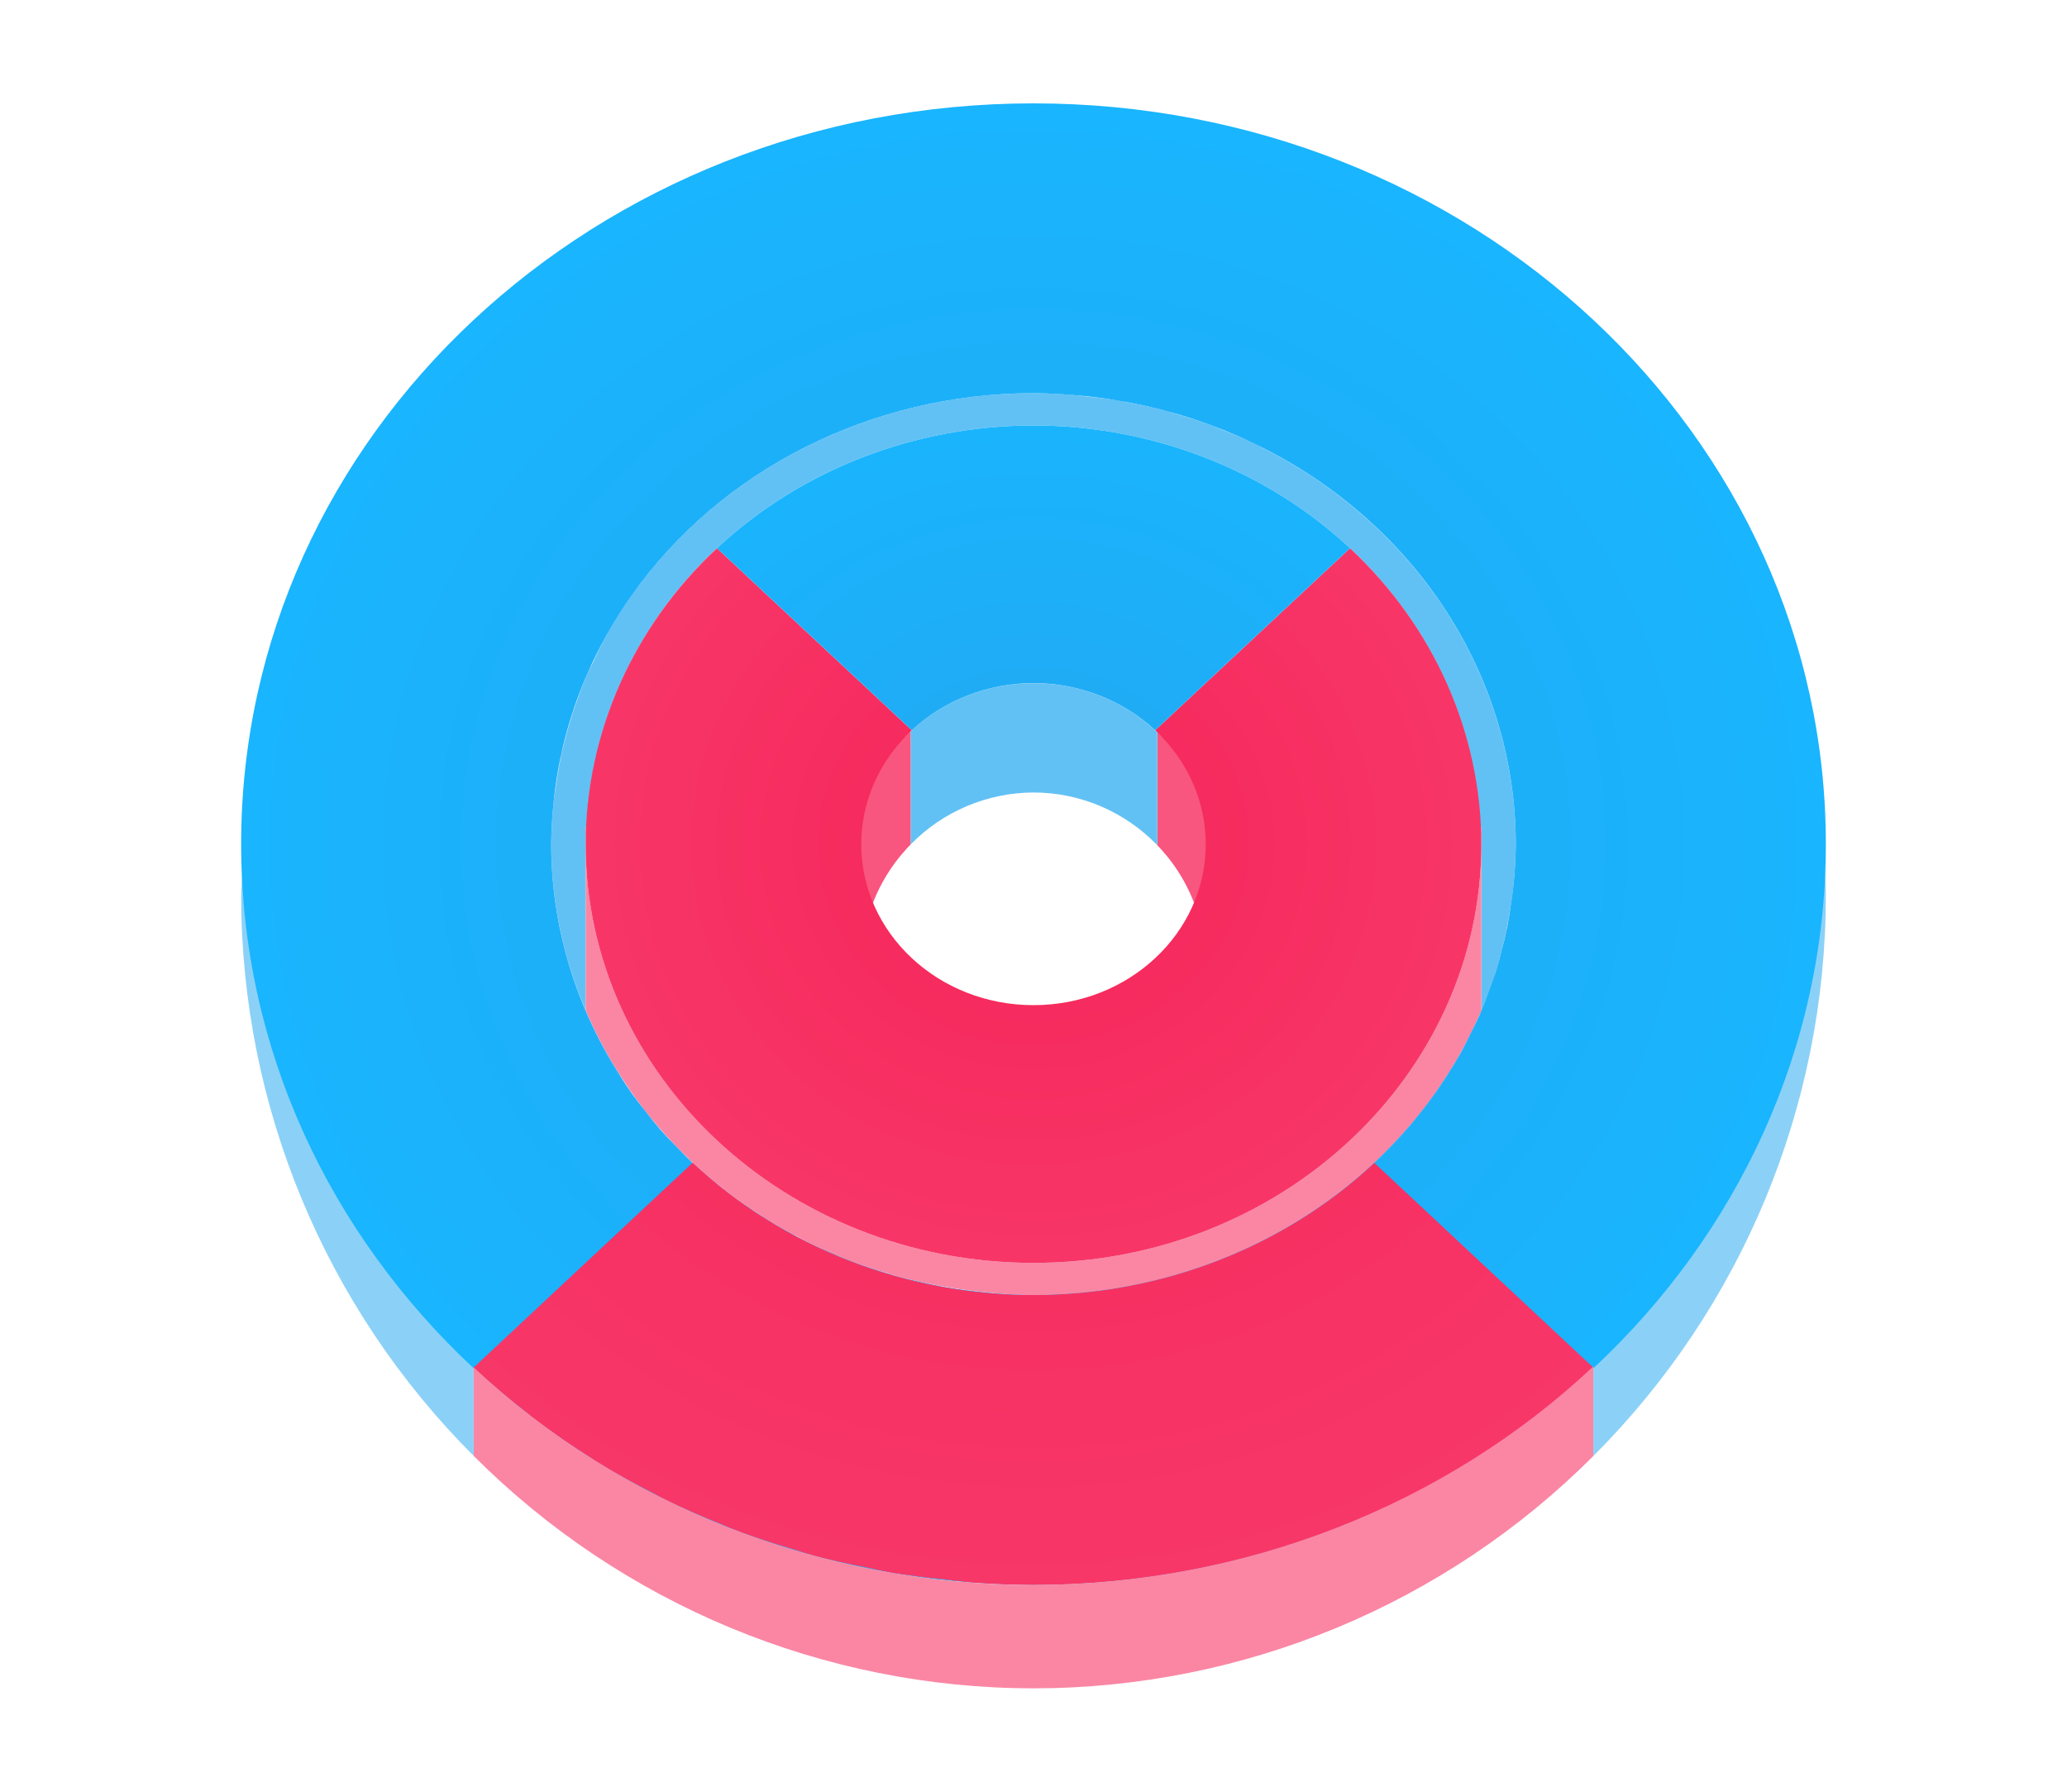 <?xml version="1.0" encoding="UTF-8"?>
<svg xmlns="http://www.w3.org/2000/svg" xmlns:xlink="http://www.w3.org/1999/xlink" width="60pt" height="52pt" viewBox="0 0 60 52" version="1.1">
<defs>
<radialGradient id="radial0" gradientUnits="userSpaceOnUse" cx="30" cy="-34" fx="30" fy="-34" r="14" gradientTransform="matrix(1,0,0,0.935,0,56.28)">
<stop offset="0" style="stop-color:rgb(96.471%,14.118%,34.902%);stop-opacity:1;"/>
<stop offset="1" style="stop-color:rgb(96.863%,21.569%,40.784%);stop-opacity:1;"/>
</radialGradient>
<radialGradient id="radial1" gradientUnits="userSpaceOnUse" cx="30" cy="-31.107" fx="30" fy="-31.107" r="9.893" gradientTransform="matrix(1.415,-0,0,1.323,-12.456,65.649)">
<stop offset="0" style="stop-color:rgb(13.333%,65.49%,94.118%);stop-opacity:1;"/>
<stop offset="1" style="stop-color:rgb(9.804%,70.98%,99.608%);stop-opacity:1;"/>
</radialGradient>
<radialGradient id="radial2" gradientUnits="userSpaceOnUse" cx="30" cy="26" fx="30" fy="26" r="23" gradientTransform="matrix(1,0,0,0.935,0,0.196)">
<stop offset="0" style="stop-color:rgb(13.333%,65.49%,94.118%);stop-opacity:1;"/>
<stop offset="1" style="stop-color:rgb(9.804%,70.98%,99.608%);stop-opacity:1;"/>
</radialGradient>
<radialGradient id="radial3" gradientUnits="userSpaceOnUse" cx="30" cy="21.246" fx="30" fy="21.246" r="16.254" gradientTransform="matrix(-1.415,0,0,-1.323,72.451,52.601)">
<stop offset="0" style="stop-color:rgb(96.471%,14.118%,34.902%);stop-opacity:1;"/>
<stop offset="1" style="stop-color:rgb(96.863%,21.569%,40.784%);stop-opacity:1;"/>
</radialGradient>
</defs>
<g id="surface1">
<rect x="0" y="0" width="60" height="52" style="fill:rgb(100%,100%,100%);fill-opacity:1;stroke:none;"/>
<path style=" stroke:none;fill-rule:nonzero;fill:rgb(54.51%,81.961%,96.863%);fill-opacity:1;" d="M 52.969 25.09 C 52.797 30.566 50.395 35.777 46.25 39.656 L 46.25 42.258 C 50.566 37.945 52.996 32.098 53 26 C 52.996 25.695 52.984 25.395 52.969 25.09 Z M 46.25 42.258 C 41.941 46.57 36.098 48.996 30 49 C 36.098 48.996 41.941 46.57 46.25 42.258 Z M 30 49 C 29.402 48.996 28.801 48.973 28.203 48.922 C 28.801 48.973 29.402 48.996 30 49 Z M 7.031 25.359 C 7.02 25.574 7.008 25.785 7 26 C 7.004 32.098 9.434 37.945 13.75 42.254 L 13.75 39.684 C 9.664 35.867 7.27 30.754 7.031 25.359 Z M 13.75 42.254 C 14.262 42.766 14.805 43.258 15.363 43.719 C 14.805 43.258 14.262 42.766 13.75 42.254 Z M 44.613 41.051 C 44.574 41.082 44.535 41.113 44.496 41.145 C 44.535 41.113 44.574 41.082 44.613 41.051 Z M 42.781 42.328 C 42.734 42.359 42.684 42.391 42.637 42.422 C 42.684 42.391 42.734 42.359 42.781 42.328 Z M 40.906 43.391 C 40.797 43.445 40.688 43.5 40.578 43.555 C 40.688 43.5 40.797 43.445 40.906 43.391 Z M 15.469 43.809 C 16.016 44.254 16.582 44.676 17.172 45.066 C 16.582 44.676 16.016 44.254 15.469 43.809 Z M 38.918 44.281 C 38.75 44.348 38.582 44.41 38.418 44.473 C 38.582 44.41 38.75 44.348 38.918 44.281 Z M 36.832 44.996 C 36.621 45.059 36.406 45.121 36.191 45.176 C 36.406 45.121 36.621 45.059 36.832 44.996 Z M 17.324 45.176 C 17.867 45.531 18.43 45.863 19 46.172 C 18.43 45.863 17.867 45.531 17.324 45.176 Z M 34.68 45.523 C 34.414 45.574 34.145 45.625 33.875 45.668 C 34.145 45.625 34.414 45.574 34.68 45.523 Z M 32.508 45.844 C 32.16 45.883 31.812 45.914 31.465 45.938 C 31.812 45.914 32.16 45.883 32.508 45.844 Z M 19.328 46.363 C 19.863 46.637 20.406 46.891 20.957 47.121 C 20.406 46.891 19.863 46.637 19.328 46.363 Z M 21.438 47.336 C 21.957 47.535 22.48 47.719 23.012 47.887 C 22.48 47.719 21.957 47.535 21.438 47.336 Z M 23.629 48.09 C 24.125 48.227 24.629 48.348 25.133 48.453 C 24.629 48.348 24.125 48.227 23.629 48.09 Z M 25.879 48.617 C 26.336 48.695 26.793 48.758 27.25 48.805 C 26.793 48.758 26.336 48.695 25.879 48.617 Z M 25.879 48.617 "/>
<path style=" stroke:none;fill-rule:nonzero;fill:rgb(38.431%,75.686%,95.686%);fill-opacity:1;" d="M 30 11.41 C 25.359 11.418 21.023 13.57 18.422 17.16 C 18.398 17.195 18.371 17.227 18.344 17.266 C 18.086 17.629 17.848 18.004 17.629 18.391 C 17.629 18.391 17.629 18.391 17.629 18.398 C 17.48 18.668 17.34 18.941 17.215 19.219 C 17.156 19.336 17.094 19.457 17.039 19.578 C 16.926 19.844 16.824 20.113 16.73 20.387 C 16.59 20.773 16.473 21.168 16.375 21.566 C 16.273 21.977 16.195 22.391 16.137 22.805 C 16.109 22.996 16.078 23.184 16.062 23.375 C 16.023 23.75 16.004 24.125 16 24.496 C 16.004 26.152 16.344 27.789 17 29.324 L 17 24 L 17.023 24 C 17.156 20.953 18.508 18.066 20.812 15.91 C 23.25 13.633 26.555 12.352 30 12.348 C 33.445 12.352 36.75 13.633 39.188 15.91 C 41.488 18.066 42.84 20.957 42.973 24 L 43 24 L 43 29.34 C 43.051 29.211 43.102 29.082 43.148 28.953 C 43.258 28.684 43.352 28.414 43.438 28.141 C 43.488 27.98 43.531 27.82 43.57 27.656 C 43.691 27.215 43.781 26.766 43.848 26.309 C 43.887 26.082 43.918 25.852 43.938 25.621 C 43.977 25.246 43.996 24.871 44 24.496 C 43.992 19.719 41.199 15.324 36.715 13.031 C 36.699 13.023 36.684 13.016 36.668 13.008 C 36.609 12.977 36.551 12.941 36.488 12.91 C 36.148 12.746 35.797 12.594 35.441 12.457 C 35.391 12.434 35.344 12.414 35.293 12.395 C 35.277 12.387 35.266 12.383 35.25 12.375 C 35.25 12.375 35.25 12.375 35.246 12.375 C 34.863 12.23 34.469 12.105 34.07 11.992 C 34.016 11.973 33.961 11.957 33.902 11.938 C 33.516 11.836 33.121 11.746 32.723 11.676 C 32.656 11.66 32.586 11.645 32.516 11.629 C 32.215 11.582 31.91 11.543 31.605 11.516 C 31.438 11.492 31.27 11.473 31.102 11.457 C 30.738 11.43 30.367 11.414 30 11.41 Z M 30 19.828 C 29.691 19.828 29.383 19.852 29.078 19.906 C 29.383 19.852 29.691 19.828 30 19.828 Z M 30.996 19.922 C 31.484 20.016 31.957 20.176 32.395 20.402 C 31.957 20.176 31.484 20.016 30.996 19.922 Z M 26.203 21.465 C 26.113 21.566 26.027 21.668 25.949 21.773 C 26.027 21.668 26.113 21.566 26.203 21.465 Z M 25.891 21.84 C 25.828 21.93 25.77 22.02 25.711 22.113 C 25.77 22.02 25.828 21.93 25.891 21.84 Z M 25.625 22.242 C 25.566 22.344 25.512 22.449 25.461 22.559 C 25.512 22.449 25.566 22.344 25.625 22.242 Z M 25.41 22.656 C 25.355 22.777 25.305 22.898 25.262 23.023 C 25.305 22.898 25.355 22.777 25.41 22.656 Z M 25.234 23.094 C 25.195 23.215 25.16 23.336 25.129 23.461 C 25.16 23.336 25.195 23.215 25.234 23.094 Z M 25.109 23.547 C 25.074 23.695 25.047 23.848 25.031 24 C 25.047 23.848 25.074 23.695 25.109 23.547 Z M 42.992 29.359 C 42.875 29.633 42.742 29.898 42.609 30.16 C 42.746 29.898 42.875 29.629 42.992 29.359 Z M 42.414 30.539 C 42.277 30.785 42.125 31.02 41.973 31.258 C 42.129 31.023 42.273 30.781 42.414 30.539 Z M 17.738 30.812 C 17.953 31.176 18.184 31.527 18.438 31.871 C 18.184 31.531 17.953 31.176 17.738 30.812 Z M 18.594 32.07 C 18.801 32.348 19.023 32.621 19.254 32.887 C 19.023 32.625 18.805 32.348 18.594 32.07 Z M 19.574 33.211 C 19.773 33.422 19.977 33.629 20.188 33.828 C 19.973 33.633 19.773 33.422 19.574 33.211 Z M 20.582 34.164 C 20.785 34.34 20.992 34.512 21.203 34.676 C 20.992 34.512 20.789 34.34 20.582 34.164 Z M 21.664 34.996 C 21.879 35.148 22.102 35.297 22.328 35.438 C 22.098 35.297 21.883 35.145 21.664 34.996 Z M 22.77 35.691 C 23.023 35.836 23.277 35.973 23.543 36.105 C 23.277 35.977 23.023 35.832 22.77 35.691 Z M 23.941 36.285 C 24.227 36.414 24.512 36.535 24.801 36.645 C 24.508 36.535 24.227 36.414 23.941 36.285 Z M 25.234 36.793 C 25.52 36.891 25.812 36.98 26.105 37.062 C 25.809 36.984 25.52 36.887 25.234 36.793 Z M 26.621 37.188 C 26.887 37.25 27.156 37.305 27.422 37.355 C 27.152 37.309 26.887 37.246 26.621 37.188 Z M 28.062 37.445 C 28.309 37.48 28.551 37.508 28.797 37.531 C 28.551 37.508 28.309 37.477 28.062 37.445 Z M 28.062 37.445 "/>
<path style=" stroke:none;fill-rule:nonzero;fill:rgb(98.039%,52.549%,64.314%);fill-opacity:1;" d="M 18.422 17.16 C 18.398 17.195 18.371 17.23 18.344 17.266 C 18.371 17.23 18.398 17.195 18.422 17.16 Z M 17.781 18.148 C 17.727 18.23 17.676 18.312 17.625 18.395 C 17.676 18.309 17.73 18.23 17.781 18.148 Z M 17.215 19.215 C 17.152 19.332 17.094 19.453 17.039 19.574 C 17.094 19.453 17.156 19.332 17.215 19.215 Z M 16.73 20.383 C 16.676 20.52 16.629 20.66 16.582 20.797 C 16.625 20.66 16.68 20.523 16.73 20.383 Z M 16.375 21.562 C 16.332 21.734 16.289 21.902 16.25 22.078 C 16.285 21.902 16.332 21.734 16.375 21.562 Z M 16.137 22.801 C 16.105 22.992 16.082 23.18 16.059 23.371 C 16.078 23.18 16.109 22.992 16.137 22.801 Z M 17 24 L 17 24.496 C 17.004 24.332 17.012 24.164 17.023 24 Z M 17 24.496 L 17 29.324 C 17.34 30.121 17.762 30.883 18.262 31.602 C 18.27 31.621 18.281 31.637 18.297 31.656 C 18.543 32.012 18.809 32.355 19.094 32.684 C 19.098 32.691 19.105 32.699 19.113 32.707 C 19.383 33.02 19.668 33.32 19.973 33.609 C 20 33.641 20.027 33.668 20.059 33.699 C 20.34 33.965 20.637 34.219 20.945 34.461 C 21 34.504 21.055 34.551 21.109 34.594 C 21.402 34.82 21.707 35.031 22.023 35.234 C 22.094 35.281 22.164 35.332 22.234 35.379 C 22.543 35.566 22.855 35.742 23.18 35.906 C 23.266 35.957 23.355 36.004 23.449 36.051 C 23.758 36.207 24.074 36.348 24.398 36.477 C 24.508 36.523 24.617 36.57 24.727 36.613 C 25.02 36.723 25.316 36.82 25.617 36.91 C 25.762 36.957 25.91 37.004 26.062 37.047 C 26.348 37.125 26.641 37.191 26.934 37.25 C 27.363 37.34 27.801 37.414 28.242 37.465 C 28.824 37.539 29.41 37.582 30 37.586 C 35.676 37.582 40.785 34.375 42.938 29.469 C 42.957 29.434 42.977 29.398 42.992 29.359 C 42.996 29.355 42.996 29.348 43 29.344 L 43 24.496 C 43 31.211 37.18 36.652 30 36.652 C 22.82 36.652 17 31.211 17 24.496 Z M 43 24.496 L 43 24 L 42.973 24 C 42.984 24.164 42.996 24.332 43 24.496 Z M 43.938 25.621 C 43.918 25.852 43.883 26.082 43.852 26.309 C 43.887 26.082 43.918 25.852 43.938 25.621 Z M 43.75 26.906 C 43.703 27.16 43.637 27.41 43.574 27.656 C 43.641 27.41 43.699 27.16 43.75 26.906 Z M 43.438 28.141 C 43.355 28.418 43.254 28.684 43.152 28.953 C 43.258 28.684 43.352 28.414 43.438 28.141 Z M 42.414 30.535 C 42.277 30.785 42.125 31.02 41.973 31.258 C 42.129 31.023 42.273 30.781 42.414 30.535 Z M 41.703 31.672 C 41.555 31.883 41.391 32.086 41.23 32.289 C 41.395 32.09 41.551 31.883 41.703 31.672 Z M 40.887 32.719 C 40.711 32.922 40.527 33.109 40.34 33.301 C 40.527 33.113 40.711 32.918 40.887 32.719 Z M 39.98 33.672 C 39.77 33.871 39.543 34.055 39.32 34.242 C 39.547 34.059 39.766 33.871 39.98 33.672 Z M 38.969 34.543 C 38.691 34.762 38.395 34.965 38.098 35.16 C 38.398 34.965 38.688 34.762 38.969 34.543 Z M 37.887 35.309 C 37.52 35.543 37.141 35.762 36.75 35.961 C 37.141 35.762 37.52 35.543 37.887 35.309 Z M 37.887 35.309 "/>
<path style=" stroke:none;fill-rule:nonzero;fill:rgb(97.255%,33.725%,49.804%);fill-opacity:1;" d="M 26.438 21.227 C 25.641 21.961 24.012 23.043 25 27 C 25.039 26.984 25.078 26.949 25.121 26.934 C 25.32 26.016 25.777 25.176 26.438 24.504 Z M 33.594 21.254 L 33.594 24.531 C 34.199 25.156 34.629 25.93 34.844 26.777 C 34.898 26.855 34.945 26.918 35 27 C 35.977 23.086 34.398 21.988 33.594 21.254 Z M 29.621 23.02 C 29.547 23.023 29.477 23.031 29.402 23.039 C 29.477 23.031 29.547 23.023 29.621 23.02 Z M 29.117 23.082 C 29.055 23.094 28.988 23.109 28.926 23.121 C 28.988 23.109 29.055 23.094 29.117 23.082 Z M 28.602 23.203 C 28.562 23.219 28.523 23.23 28.484 23.242 C 28.523 23.23 28.562 23.219 28.602 23.203 Z M 28.109 23.379 C 28.086 23.387 28.062 23.398 28.039 23.406 C 28.062 23.398 28.086 23.387 28.109 23.379 Z M 27.66 23.586 C 27.637 23.602 27.609 23.617 27.586 23.629 C 27.609 23.617 27.637 23.602 27.66 23.586 Z M 27.227 23.848 C 27.207 23.859 27.188 23.875 27.168 23.887 C 27.188 23.875 27.207 23.859 27.227 23.848 Z M 27.227 23.848 "/>
<path style=" stroke:none;fill-rule:nonzero;fill:url(#radial0);" d="M 20.812 15.91 C 18.375 18.188 17.004 21.277 17 24.5 C 17 31.211 22.82 36.652 30 36.652 C 37.18 36.652 43 31.211 43 24.5 C 42.996 21.277 41.625 18.188 39.188 15.91 L 33.531 21.195 C 34.473 22.07 35 23.262 35 24.5 C 35 27.082 32.762 29.172 30 29.172 C 27.238 29.172 25 27.082 25 24.5 C 25 23.262 25.527 22.07 26.469 21.195 Z M 18.426 17.16 C 18.398 17.195 18.371 17.23 18.348 17.266 C 18.371 17.23 18.398 17.195 18.426 17.16 Z M 17.781 18.148 C 17.73 18.23 17.676 18.309 17.625 18.395 C 17.676 18.312 17.727 18.23 17.781 18.148 Z M 17.211 19.215 C 17.156 19.336 17.094 19.453 17.039 19.574 C 17.094 19.453 17.152 19.332 17.211 19.215 Z M 16.73 20.383 C 16.68 20.52 16.625 20.656 16.582 20.797 C 16.629 20.66 16.676 20.52 16.73 20.383 Z M 16.375 21.562 C 16.332 21.734 16.285 21.902 16.25 22.078 C 16.289 21.906 16.332 21.734 16.375 21.562 Z M 16.137 22.801 C 16.109 22.992 16.078 23.18 16.062 23.371 C 16.082 23.18 16.105 22.992 16.137 22.801 Z M 43.938 25.621 C 43.918 25.852 43.887 26.082 43.852 26.309 C 43.883 26.082 43.918 25.855 43.938 25.621 Z M 43.75 26.906 C 43.699 27.16 43.641 27.41 43.574 27.656 C 43.637 27.41 43.703 27.16 43.75 26.906 Z M 16.281 27.098 C 16.363 27.492 16.473 27.879 16.594 28.258 C 16.473 27.875 16.367 27.488 16.281 27.098 Z M 16.594 28.258 C 16.625 28.352 16.66 28.441 16.691 28.535 C 16.66 28.441 16.625 28.352 16.594 28.258 Z M 16.691 28.535 C 16.797 28.836 16.91 29.137 17.039 29.43 C 16.91 29.137 16.797 28.836 16.691 28.535 Z M 17.039 29.43 C 17.078 29.52 17.113 29.605 17.152 29.691 C 17.113 29.605 17.078 29.52 17.039 29.43 Z M 17.152 29.691 C 17.324 30.059 17.508 30.422 17.711 30.773 C 17.508 30.422 17.32 30.059 17.152 29.691 Z M 43.438 28.141 C 43.352 28.414 43.258 28.688 43.148 28.953 C 43.254 28.688 43.355 28.418 43.438 28.141 Z M 42.992 29.359 C 42.875 29.629 42.746 29.898 42.605 30.16 C 42.742 29.898 42.875 29.633 42.992 29.359 Z M 42.414 30.535 C 42.273 30.781 42.129 31.023 41.973 31.258 C 42.125 31.02 42.277 30.781 42.414 30.535 Z M 17.738 30.809 C 17.953 31.176 18.184 31.527 18.434 31.871 C 18.184 31.527 17.953 31.176 17.738 30.809 Z M 41.703 31.672 C 41.551 31.883 41.395 32.09 41.227 32.289 C 41.391 32.086 41.555 31.883 41.703 31.672 Z M 18.59 32.066 C 18.805 32.348 19.023 32.621 19.258 32.883 C 19.023 32.621 18.801 32.348 18.59 32.066 Z M 40.883 32.719 C 40.711 32.918 40.527 33.113 40.34 33.301 C 40.527 33.109 40.711 32.922 40.883 32.719 Z M 19.574 33.211 C 19.773 33.422 19.973 33.633 20.188 33.828 C 19.977 33.629 19.773 33.422 19.574 33.211 Z M 39.98 33.672 C 39.766 33.867 39.547 34.059 39.32 34.246 C 39.543 34.059 39.77 33.871 39.98 33.672 Z M 20.582 34.164 C 20.789 34.336 20.992 34.512 21.207 34.672 C 20.992 34.508 20.785 34.34 20.582 34.164 Z M 38.969 34.543 C 38.688 34.758 38.398 34.965 38.098 35.164 C 38.395 34.965 38.691 34.762 38.969 34.543 Z M 21.664 34.996 C 21.883 35.145 22.098 35.297 22.324 35.438 C 22.102 35.297 21.879 35.148 21.664 34.996 Z M 37.887 35.309 C 37.52 35.543 37.141 35.762 36.75 35.961 C 37.141 35.758 37.52 35.543 37.887 35.309 Z M 22.77 35.691 C 23.023 35.832 23.277 35.973 23.539 36.102 C 23.277 35.973 23.023 35.836 22.77 35.691 Z M 36.711 35.984 C 36.336 36.176 35.949 36.348 35.555 36.508 C 35.949 36.348 36.336 36.176 36.711 35.984 Z M 35.555 36.508 C 35.465 36.543 35.371 36.578 35.273 36.613 C 35.371 36.578 35.465 36.543 35.555 36.508 Z M 35.273 36.613 C 34.961 36.734 34.641 36.84 34.316 36.938 C 34.641 36.84 34.961 36.734 35.273 36.613 Z M 34.316 36.938 C 34.219 36.969 34.121 37 34.02 37.027 C 34.121 37 34.219 36.969 34.316 36.938 Z M 34.02 37.027 C 33.613 37.145 33.199 37.242 32.781 37.324 C 33.203 37.246 33.613 37.145 34.02 37.027 Z M 23.945 36.285 C 24.227 36.41 24.508 36.535 24.801 36.645 C 24.512 36.531 24.227 36.414 23.945 36.285 Z M 25.234 36.793 C 25.52 36.891 25.809 36.98 26.105 37.062 C 25.812 36.98 25.52 36.891 25.234 36.793 Z M 26.621 37.188 C 26.887 37.25 27.152 37.309 27.426 37.355 C 27.156 37.305 26.887 37.25 26.621 37.188 Z M 28.062 37.445 C 28.309 37.477 28.551 37.508 28.801 37.531 C 28.551 37.508 28.309 37.48 28.062 37.445 Z M 28.062 37.445 "/>
<path style=" stroke:none;fill-rule:nonzero;fill:rgb(38.431%,75.686%,95.686%);fill-opacity:1;" d="M 30 19.828 C 28.676 19.828 27.402 20.32 26.465 21.199 C 26.457 21.207 26.445 21.219 26.438 21.227 L 26.438 24.504 C 27.375 23.547 28.66 23.004 30 23 C 31.355 23 32.652 23.555 33.594 24.531 L 33.594 21.254 C 33.574 21.238 33.551 21.215 33.531 21.199 C 32.598 20.32 31.324 19.828 30 19.828 Z M 30 19.828 "/>
<path style=" stroke:none;fill-rule:nonzero;fill:url(#radial1);" d="M 31.105 11.457 C 31.27 11.473 31.438 11.492 31.605 11.516 C 31.438 11.492 31.27 11.473 31.105 11.457 Z M 32.516 11.633 C 32.652 11.66 32.789 11.688 32.926 11.719 C 32.789 11.688 32.652 11.66 32.516 11.633 Z M 33.875 11.93 C 34 11.969 34.125 12.008 34.25 12.047 C 34.125 12.008 34 11.969 33.875 11.93 Z M 30 12.348 C 26.555 12.352 23.25 13.633 20.812 15.91 L 26.469 21.195 C 27.402 20.32 28.676 19.828 30 19.824 C 31.324 19.828 32.598 20.32 33.531 21.195 L 39.188 15.91 C 36.75 13.633 33.445 12.352 30 12.348 Z M 35.227 12.367 C 35.297 12.395 35.371 12.426 35.441 12.457 C 35.371 12.426 35.297 12.395 35.227 12.367 Z M 36.488 12.91 C 36.566 12.949 36.641 12.992 36.715 13.031 C 36.641 12.992 36.566 12.949 36.488 12.91 Z M 36.488 12.91 "/>
<path style=" stroke:none;fill-rule:nonzero;fill:url(#radial2);" d="M 30 3 C 17.297 3 7 12.625 7 24.496 C 7 36.371 17.297 45.996 30 45.996 C 42.703 45.996 53 36.371 53 24.496 C 53 12.625 42.703 3 30 3 Z M 30 11.41 C 30.387 11.414 30.777 11.434 31.164 11.465 C 31.641 11.504 32.117 11.562 32.586 11.648 C 33.035 11.727 33.477 11.824 33.914 11.945 C 34.371 12.066 34.824 12.215 35.266 12.383 C 35.688 12.543 36.102 12.723 36.504 12.922 C 41.109 15.18 43.996 19.637 44 24.5 C 43.996 24.875 43.977 25.246 43.938 25.621 C 43.918 25.832 43.891 26.047 43.855 26.258 C 43.828 26.477 43.793 26.691 43.75 26.91 C 43.707 27.117 43.66 27.324 43.602 27.527 C 43.551 27.746 43.492 27.965 43.426 28.18 C 43.355 28.391 43.281 28.598 43.203 28.805 C 43.129 29.012 43.047 29.219 42.961 29.426 C 42.871 29.625 42.777 29.824 42.676 30.02 C 42.582 30.215 42.48 30.41 42.375 30.602 C 42.27 30.785 42.156 30.969 42.043 31.148 C 39.527 35.133 34.949 37.578 30 37.586 C 29.359 37.582 28.723 37.535 28.09 37.449 C 28.078 37.449 28.07 37.445 28.062 37.449 C 27.848 37.422 27.637 37.391 27.426 37.355 C 27.195 37.312 26.965 37.266 26.742 37.211 C 26.512 37.164 26.281 37.109 26.059 37.051 C 25.828 36.984 25.598 36.914 25.371 36.836 C 25.156 36.766 24.938 36.695 24.727 36.613 C 24.52 36.531 24.312 36.445 24.109 36.355 C 23.898 36.266 23.691 36.176 23.488 36.074 C 23.262 35.965 23.043 35.844 22.824 35.719 C 22.641 35.621 22.457 35.516 22.281 35.406 C 22.074 35.277 21.867 35.141 21.672 35 C 21.668 35 21.668 35 21.664 35 C 21.488 34.883 21.316 34.758 21.148 34.633 C 20.965 34.488 20.785 34.344 20.609 34.191 C 20.602 34.18 20.594 34.176 20.582 34.168 C 20.422 34.035 20.266 33.898 20.109 33.758 C 19.934 33.586 19.758 33.41 19.59 33.23 C 19.586 33.223 19.578 33.223 19.574 33.215 C 19.438 33.078 19.305 32.938 19.176 32.793 C 19.02 32.613 18.871 32.426 18.727 32.238 C 18.598 32.078 18.473 31.918 18.355 31.754 C 18.215 31.555 18.082 31.355 17.957 31.148 C 16.68 29.137 16.004 26.84 16 24.496 C 16.004 24.121 16.023 23.746 16.062 23.371 C 16.184 22.066 16.512 20.789 17.039 19.578 C 17.215 19.176 17.41 18.781 17.629 18.398 C 17.848 18.008 18.086 17.633 18.348 17.266 C 20.938 13.613 25.312 11.418 30 11.41 Z M 16.73 20.383 C 16.68 20.523 16.625 20.66 16.582 20.797 C 16.629 20.66 16.676 20.52 16.73 20.383 Z M 16.375 21.562 C 16.332 21.734 16.285 21.902 16.25 22.078 C 16.289 21.902 16.332 21.734 16.375 21.562 Z M 16.375 21.562 "/>
<path style=" stroke:none;fill-rule:evenodd;fill:url(#radial3);" d="M 20.105 33.746 L 13.746 39.691 C 13.75 39.695 13.75 39.699 13.754 39.703 C 14.25 40.16 14.766 40.598 15.305 41.012 C 15.359 41.062 15.418 41.109 15.48 41.156 C 16.004 41.555 16.547 41.93 17.105 42.281 C 17.18 42.332 17.258 42.383 17.336 42.434 C 17.859 42.754 18.398 43.051 18.949 43.328 C 19.078 43.402 19.207 43.473 19.34 43.539 C 19.852 43.785 20.375 44.012 20.906 44.223 C 21.086 44.301 21.262 44.375 21.445 44.445 C 21.945 44.629 22.457 44.797 22.973 44.945 C 23.191 45.016 23.41 45.086 23.633 45.152 C 24.121 45.277 24.609 45.387 25.105 45.48 C 25.363 45.539 25.621 45.594 25.883 45.645 C 26.359 45.719 26.84 45.781 27.32 45.828 C 27.605 45.863 27.895 45.898 28.184 45.926 C 28.785 45.973 29.395 45.996 30 46 C 36.051 45.992 41.859 43.758 46.16 39.777 C 46.191 39.75 46.223 39.723 46.254 39.695 L 39.895 33.75 C 37.27 36.203 33.711 37.582 30 37.586 C 26.289 37.582 22.73 36.203 20.109 33.746 Z M 20.105 33.746 "/>
<path style=" stroke:none;fill-rule:nonzero;fill:rgb(98.039%,52.549%,64.314%);fill-opacity:1;" d="M 46.25 39.656 C 41.949 43.703 36.102 45.984 30 46 C 23.902 45.992 18.055 43.719 13.75 39.684 L 13.75 42.254 C 18.059 46.566 23.902 48.996 30 49 C 36.098 48.996 41.941 46.57 46.25 42.258 Z M 46.25 39.656 "/>
</g>
</svg>
